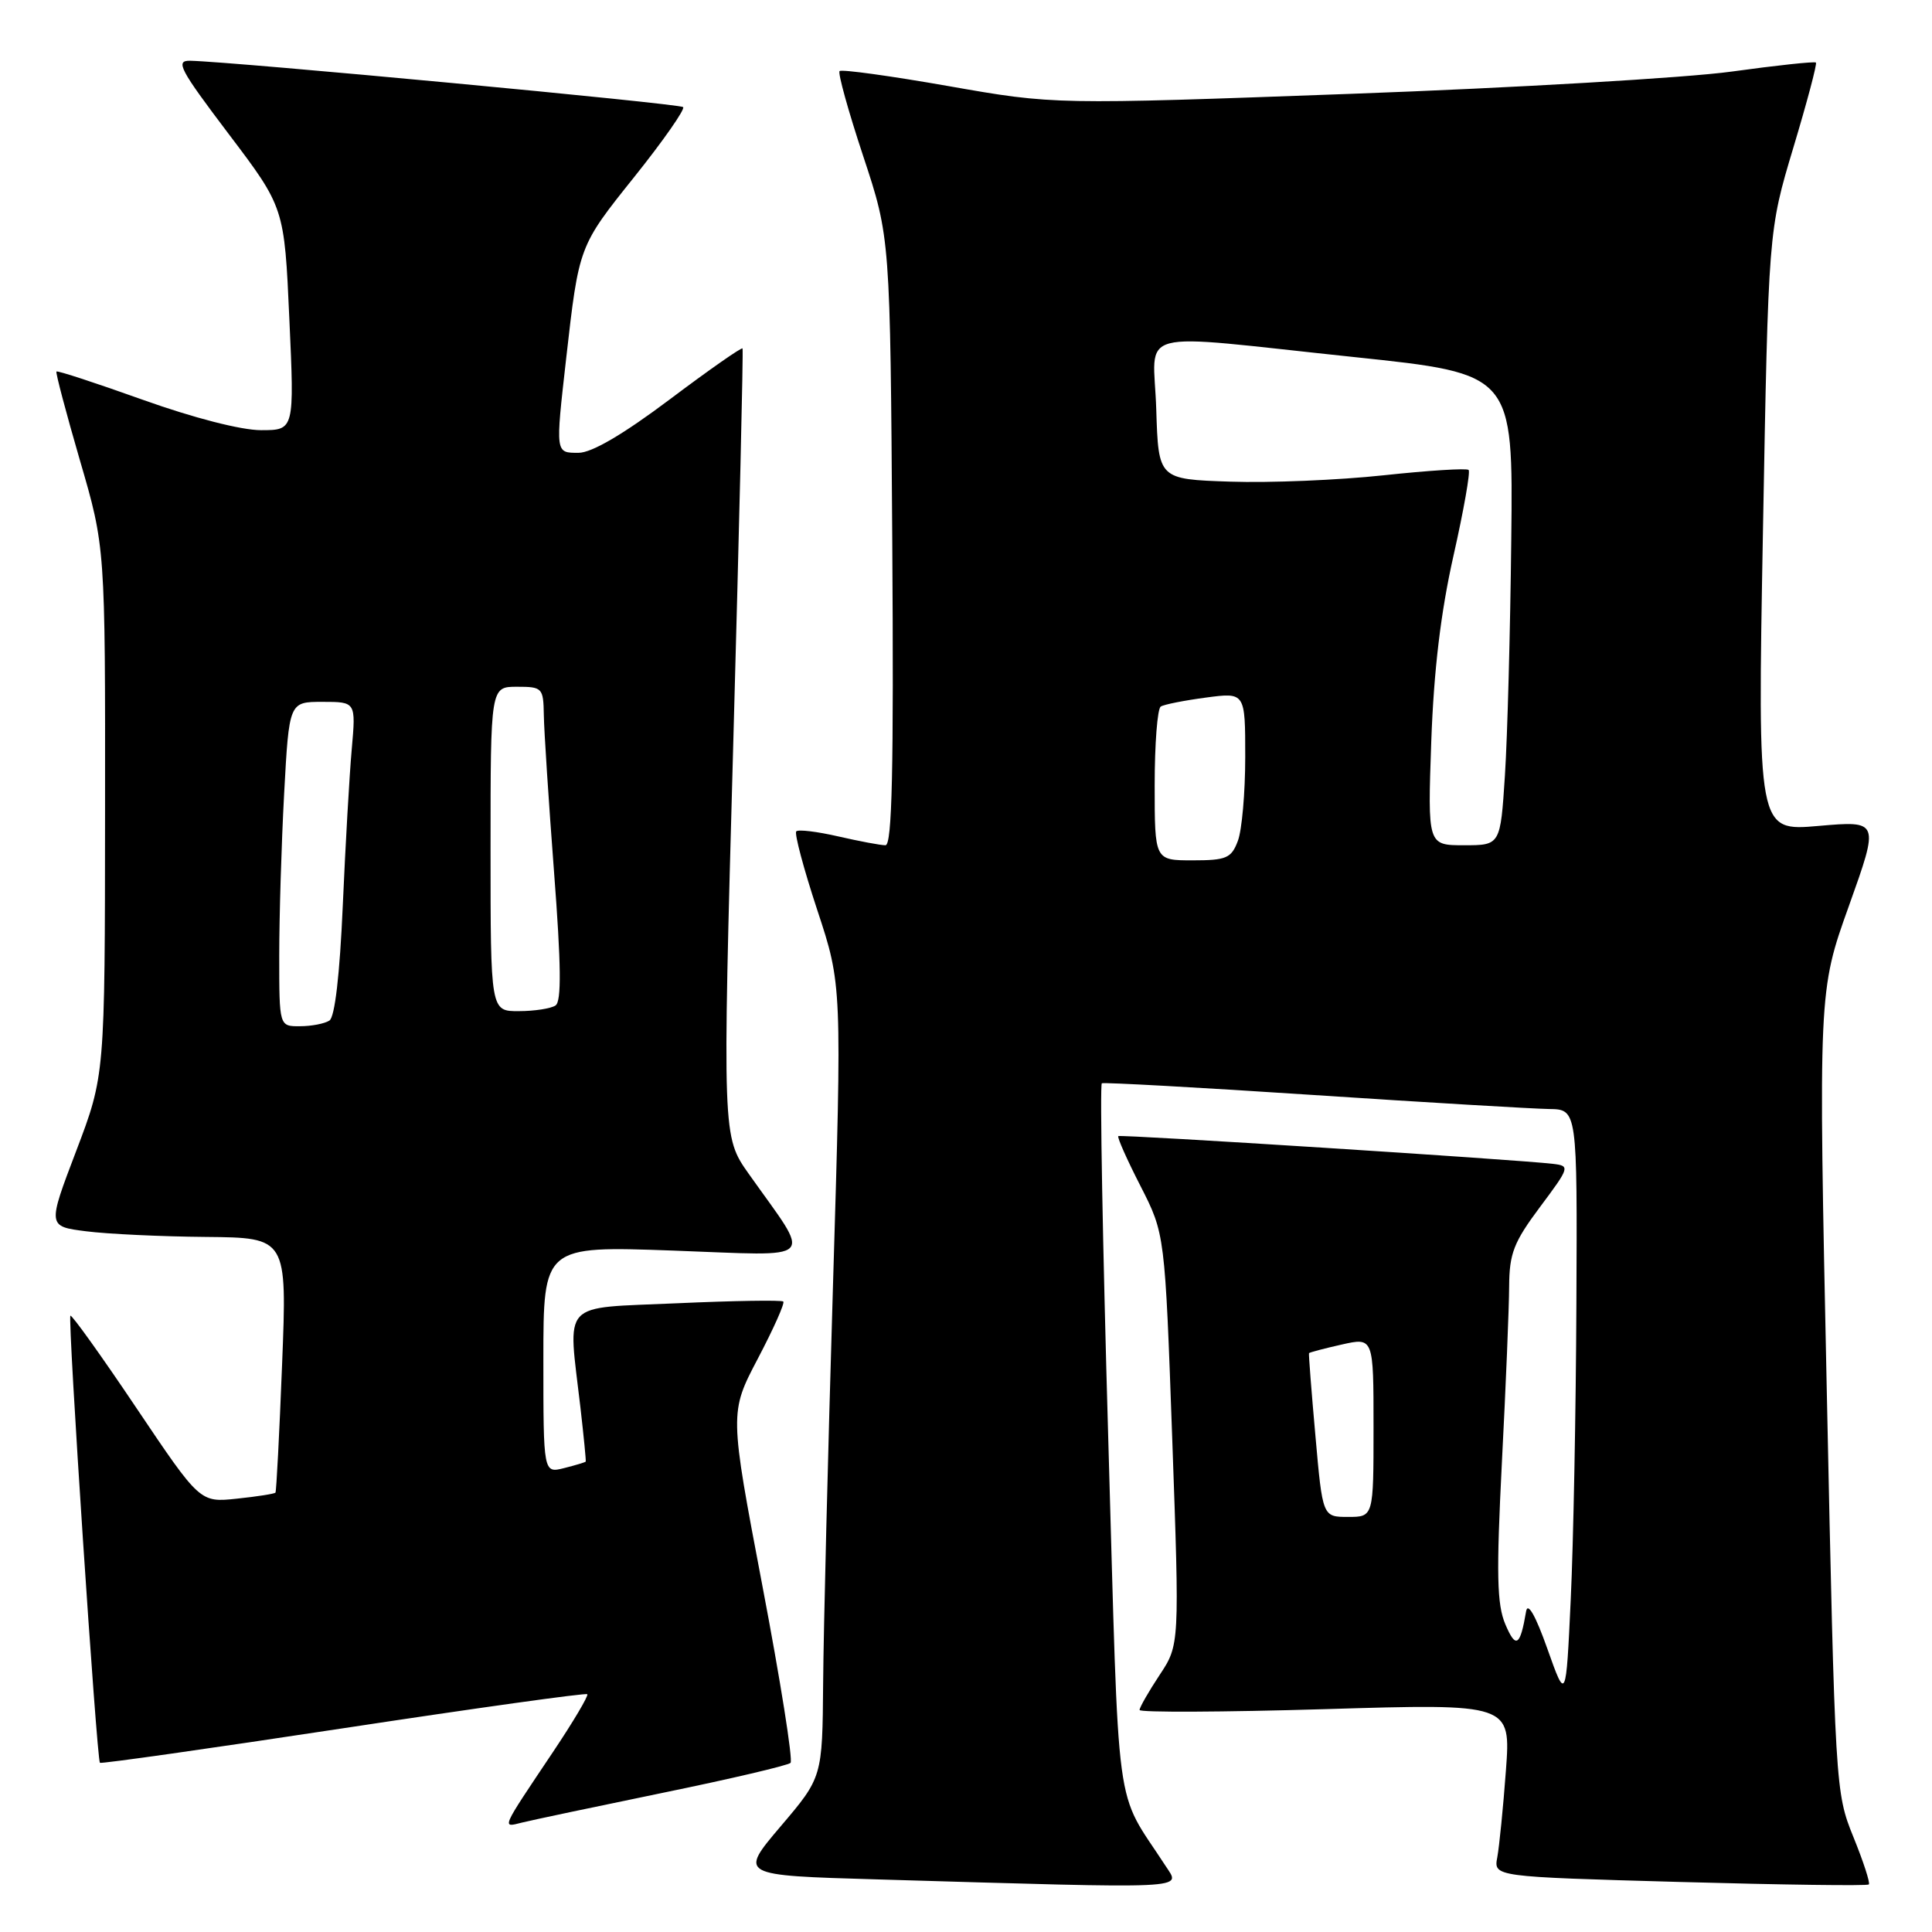 <?xml version="1.0" encoding="UTF-8" standalone="no"?>
<!DOCTYPE svg PUBLIC "-//W3C//DTD SVG 1.1//EN" "http://www.w3.org/Graphics/SVG/1.1/DTD/svg11.dtd" >
<svg xmlns="http://www.w3.org/2000/svg" xmlns:xlink="http://www.w3.org/1999/xlink" version="1.1" viewBox="0 0 256 256">
 <g >
 <path fill="currentColor"
d=" M 154.45 247.25 C 147.59 236.69 148.34 242.27 146.85 190.65 C 146.11 164.89 145.72 143.69 146.00 143.54 C 146.28 143.40 158.88 144.09 174.00 145.09 C 189.12 146.09 203.19 146.92 205.25 146.95 C 209.00 147.00 209.00 147.00 208.88 172.75 C 208.82 186.91 208.48 204.56 208.13 211.96 C 207.50 225.42 207.50 225.42 205.03 218.46 C 203.49 214.11 202.44 212.25 202.22 213.50 C 201.43 218.15 200.86 218.51 199.47 215.24 C 198.34 212.58 198.26 208.60 199.01 193.74 C 199.53 183.71 199.96 173.22 199.97 170.43 C 200.00 166.08 200.58 164.59 204.06 159.93 C 208.00 154.66 208.05 154.49 205.81 154.22 C 201.04 153.65 148.49 150.30 148.18 150.54 C 148.01 150.68 149.33 153.66 151.12 157.15 C 154.36 163.50 154.36 163.50 155.33 190.72 C 156.30 217.95 156.30 217.95 153.65 221.95 C 152.19 224.16 151.00 226.24 151.00 226.58 C 151.00 226.92 162.07 226.87 175.60 226.47 C 200.20 225.73 200.20 225.73 199.54 234.62 C 199.18 239.50 198.66 244.67 198.40 246.09 C 197.91 248.68 197.91 248.68 222.59 249.37 C 236.17 249.75 247.44 249.90 247.63 249.70 C 247.83 249.50 246.91 246.67 245.58 243.40 C 243.20 237.53 243.16 236.92 242.06 184.40 C 240.94 131.34 240.94 131.34 244.99 120.04 C 249.03 108.74 249.03 108.74 240.96 109.44 C 232.88 110.15 232.88 110.15 233.60 70.37 C 234.32 30.59 234.32 30.59 237.62 19.59 C 239.44 13.54 240.79 8.46 240.62 8.29 C 240.45 8.12 235.41 8.66 229.41 9.49 C 223.41 10.31 200.77 11.64 179.09 12.43 C 139.68 13.87 139.68 13.87 125.69 11.41 C 118.00 10.06 111.50 9.16 111.25 9.42 C 111.00 9.67 112.41 14.74 114.38 20.69 C 117.96 31.50 117.96 31.50 118.23 71.75 C 118.43 102.04 118.21 112.00 117.33 112.00 C 116.68 112.00 113.87 111.47 111.08 110.83 C 108.29 110.19 105.78 109.88 105.51 110.16 C 105.24 110.43 106.49 115.12 108.29 120.58 C 111.57 130.50 111.57 130.50 110.37 170.50 C 109.71 192.50 109.12 216.12 109.07 223.00 C 108.97 235.50 108.97 235.50 103.44 242.00 C 97.92 248.50 97.92 248.50 116.21 249.03 C 158.40 250.27 156.46 250.36 154.45 247.25 Z  M 87.81 237.56 C 96.78 235.72 104.40 233.93 104.75 233.59 C 105.09 233.24 103.41 222.66 101.01 210.07 C 96.66 187.18 96.66 187.18 100.42 180.02 C 102.49 176.08 104.01 172.68 103.79 172.46 C 103.58 172.25 97.24 172.35 89.70 172.69 C 74.07 173.40 75.25 172.12 76.91 186.50 C 77.35 190.35 77.67 193.58 77.61 193.67 C 77.55 193.76 76.26 194.15 74.75 194.53 C 72.00 195.22 72.00 195.22 72.00 180.15 C 72.00 165.09 72.00 165.09 89.22 165.71 C 108.67 166.41 107.65 167.45 99.22 155.55 C 95.72 150.60 95.72 150.60 97.16 98.55 C 97.95 69.92 98.51 46.35 98.39 46.17 C 98.27 45.99 93.93 49.02 88.75 52.92 C 82.57 57.56 78.41 60.00 76.66 60.00 C 73.57 60.00 73.59 60.15 75.02 47.50 C 76.72 32.56 76.68 32.65 84.05 23.44 C 87.89 18.64 90.80 14.47 90.52 14.19 C 90.06 13.73 30.91 8.17 25.21 8.05 C 23.19 8.01 23.78 9.13 30.30 17.75 C 37.68 27.50 37.68 27.50 38.34 42.25 C 39.01 57.00 39.01 57.00 34.59 57.00 C 31.95 57.00 25.63 55.37 18.94 52.98 C 12.76 50.77 7.61 49.08 7.48 49.23 C 7.35 49.38 8.75 54.67 10.59 61.00 C 13.95 72.50 13.95 72.50 13.92 107.50 C 13.90 142.50 13.90 142.50 10.10 152.50 C 6.29 162.50 6.29 162.50 11.40 163.15 C 14.20 163.51 21.35 163.85 27.27 163.90 C 38.04 164.00 38.04 164.00 37.38 180.75 C 37.02 189.96 36.62 197.63 36.50 197.78 C 36.37 197.94 34.07 198.30 31.39 198.58 C 26.50 199.10 26.50 199.10 18.07 186.56 C 13.44 179.66 9.50 174.17 9.33 174.34 C 8.95 174.71 12.82 233.15 13.24 233.58 C 13.40 233.73 27.92 231.67 45.50 229.00 C 63.08 226.33 77.63 224.30 77.82 224.49 C 78.01 224.68 75.96 228.14 73.26 232.17 C 66.28 242.59 66.47 242.17 69.17 241.50 C 70.45 241.18 78.84 239.41 87.81 237.56 Z  M 174.30 190.25 C 173.77 184.34 173.39 179.41 173.45 179.30 C 173.51 179.20 175.46 178.68 177.78 178.16 C 182.00 177.21 182.00 177.21 182.00 189.11 C 182.00 201.00 182.00 201.00 178.63 201.00 C 175.25 201.00 175.25 201.00 174.30 190.25 Z  M 153.00 104.06 C 153.00 98.59 153.36 93.89 153.81 93.62 C 154.25 93.34 156.95 92.81 159.81 92.43 C 165.00 91.74 165.00 91.74 165.00 100.31 C 165.00 105.02 164.56 110.02 164.02 111.43 C 163.16 113.72 162.50 114.00 158.02 114.00 C 153.00 114.00 153.00 114.00 153.00 104.06 Z  M 189.65 98.25 C 189.99 88.79 190.91 81.11 192.60 73.61 C 193.95 67.62 194.85 62.52 194.60 62.27 C 194.35 62.02 189.28 62.34 183.32 62.98 C 177.37 63.62 168.22 64.00 163.00 63.82 C 153.50 63.50 153.50 63.50 153.21 54.25 C 152.87 43.29 149.53 44.17 179.50 47.32 C 200.50 49.53 200.50 49.53 200.25 71.52 C 200.12 83.61 199.74 97.66 199.41 102.75 C 198.81 112.00 198.81 112.00 193.99 112.00 C 189.17 112.00 189.17 112.00 189.65 98.25 Z  M 37.00 126.66 C 37.00 121.52 37.29 111.84 37.65 105.16 C 38.31 93.00 38.31 93.00 42.73 93.00 C 47.16 93.00 47.16 93.00 46.61 99.25 C 46.30 102.69 45.77 112.03 45.42 120.00 C 45.02 129.16 44.37 134.77 43.65 135.23 C 43.02 135.64 41.26 135.98 39.75 135.98 C 37.00 136.00 37.00 136.00 37.00 126.66 Z  M 65.00 112.50 C 65.00 91.00 65.00 91.00 68.50 91.00 C 71.87 91.00 72.00 91.14 72.06 94.75 C 72.09 96.81 72.70 106.15 73.41 115.50 C 74.36 127.89 74.41 132.70 73.61 133.23 C 73.00 133.64 70.81 133.98 68.75 133.98 C 65.00 134.00 65.00 134.00 65.00 112.50 Z "/>
</g>
</svg>